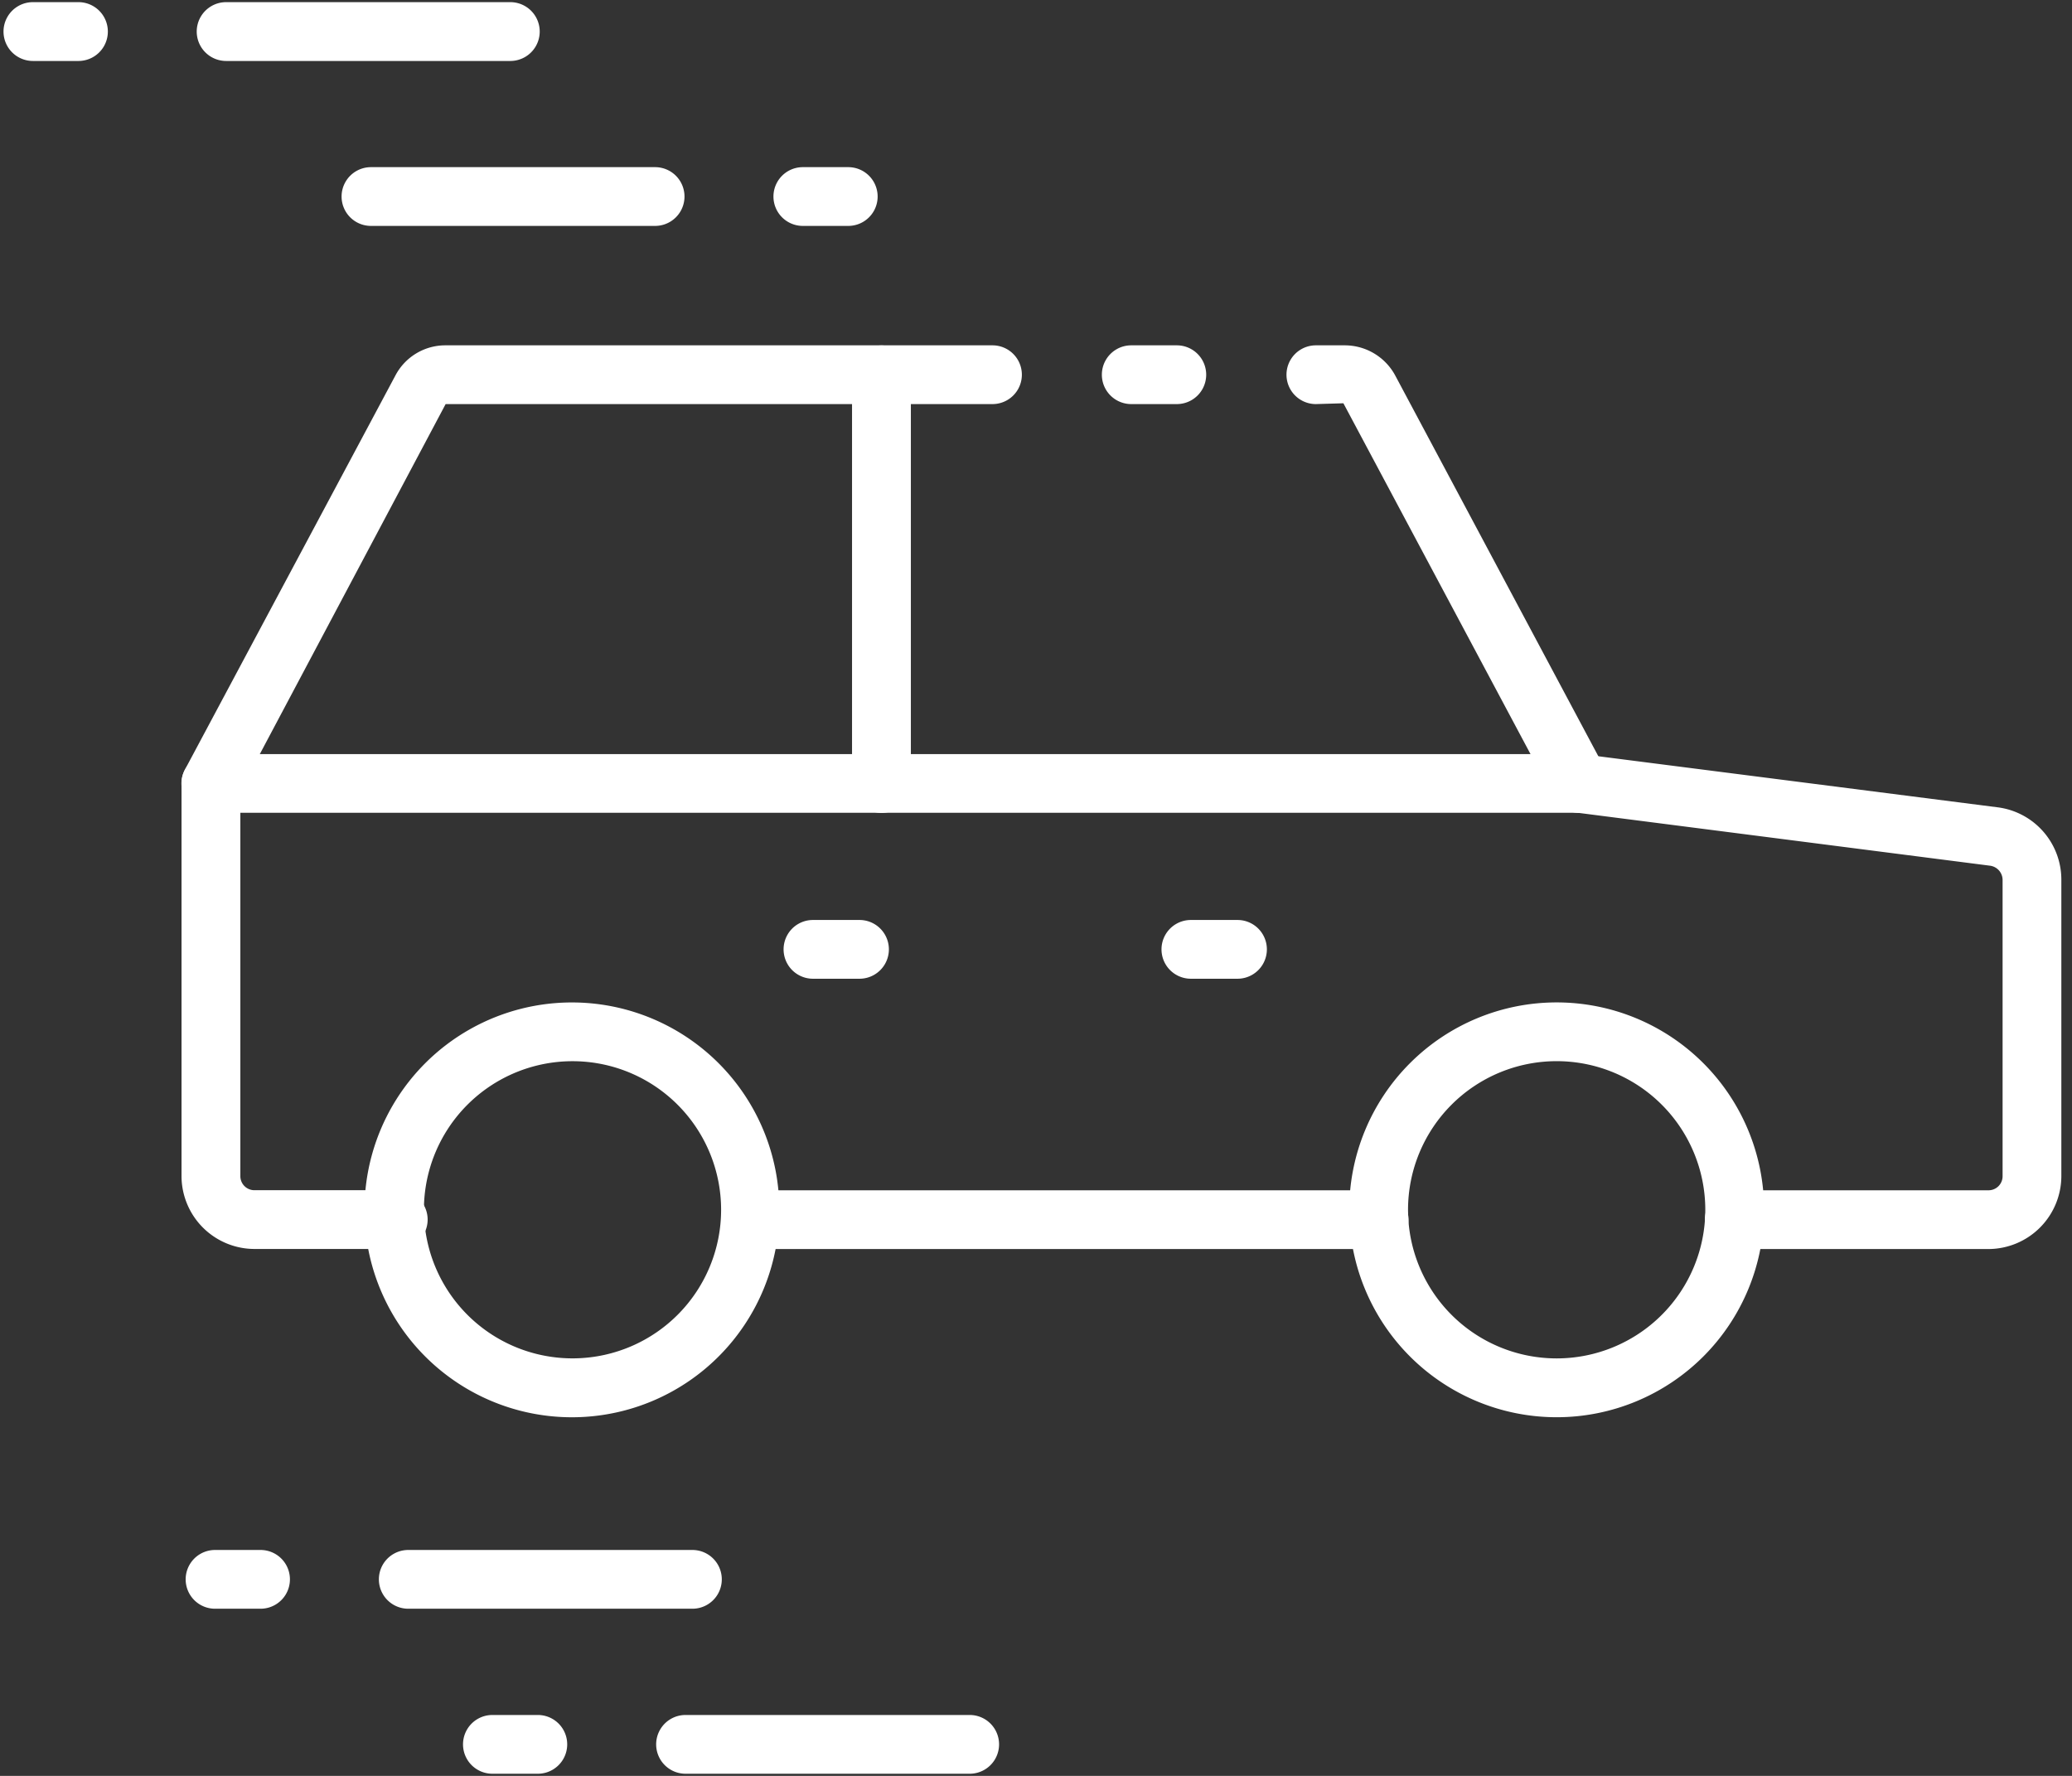 <svg width="28" height="24" fill="none" xmlns="http://www.w3.org/2000/svg"><rect width="100%" height="100%" fill="#333333" stroke="none"/><g clip-path="url(#clip0)" fill="#fff"><path d="M26.87 16.88h-3.434a.397.397 0 110-.794h3.434a.19.19 0 00.192-.193V11.89a.195.195 0 00-.173-.191l-5.57-.715H3.248v4.91a.19.19 0 00.191.191h1.943a.397.397 0 010 .794H3.439a.987.987 0 01-.986-.986v-5.305a.397.397 0 01.397-.397h18.494c.017 0 .034.001.05.003l5.59.715a.985.985 0 01.872.98v4.004a.988.988 0 01-.986.987z"/><path d="M18.637 16.88H10.18a.397.397 0 110-.794h8.457a.397.397 0 010 .794zm2.709-5.893a.397.397 0 01-.351-.21L18.154 5.45l-.372.011a.397.397 0 110-.794h.393a.775.775 0 01.678.405l2.843 5.33a.396.396 0 01-.35.585zm-18.498 0a.398.398 0 01-.35-.584l2.845-5.328a.762.762 0 01.68-.408h7.389a.397.397 0 110 .794h-7.39L3.2 10.777a.397.397 0 01-.35.21zm13.055-5.526h-.616a.397.397 0 110-.794h.616a.397.397 0 110 .794z"/><path d="M11.912 10.986a.397.397 0 01-.398-.398V5.066a.397.397 0 01.795 0v5.522a.397.397 0 01-.397.398zm9.124 8.167a2.803 2.803 0 110-5.606 2.803 2.803 0 010 5.606zm0-4.812a2.008 2.008 0 100 4.017 2.008 2.008 0 000-4.017zM7.782 19.153a2.803 2.803 0 11-.001-5.605 2.803 2.803 0 01.001 5.605zm0-4.811a2.008 2.008 0 10-.001 4.015 2.008 2.008 0 00.001-4.015zm8.941-1.115h-.63a.397.397 0 110-.794h.63a.397.397 0 010 .794zm-5.108 0h-.629a.397.397 0 110-.794h.629a.397.397 0 010 .794zm-2.258 8.514h-3.84a.397.397 0 010-.794h3.84a.397.397 0 110 .794zm-5.837 0h-.614a.397.397 0 010-.794h.615a.397.397 0 110 .794zm9.584 2.23h-3.84a.397.397 0 110-.794h3.84a.397.397 0 110 .794zm-5.836 0h-.614a.397.397 0 110-.794h.614a.397.397 0 110 .794zM8.853 3.053h-3.84a.397.397 0 110-.794h3.84a.397.397 0 110 .794zm2.61 0h-.614a.397.397 0 010-.794h.614a.397.397 0 110 .794zM6.895.824H3.056a.397.397 0 110-.795h3.84a.397.397 0 110 .795zm-5.835 0H.445a.397.397 0 010-.795h.615a.397.397 0 110 .795z"/></g><defs><clipPath id="clip0"><path fill="#fff" d="M0 0h27.904v24H0z"/></clipPath></defs></svg>